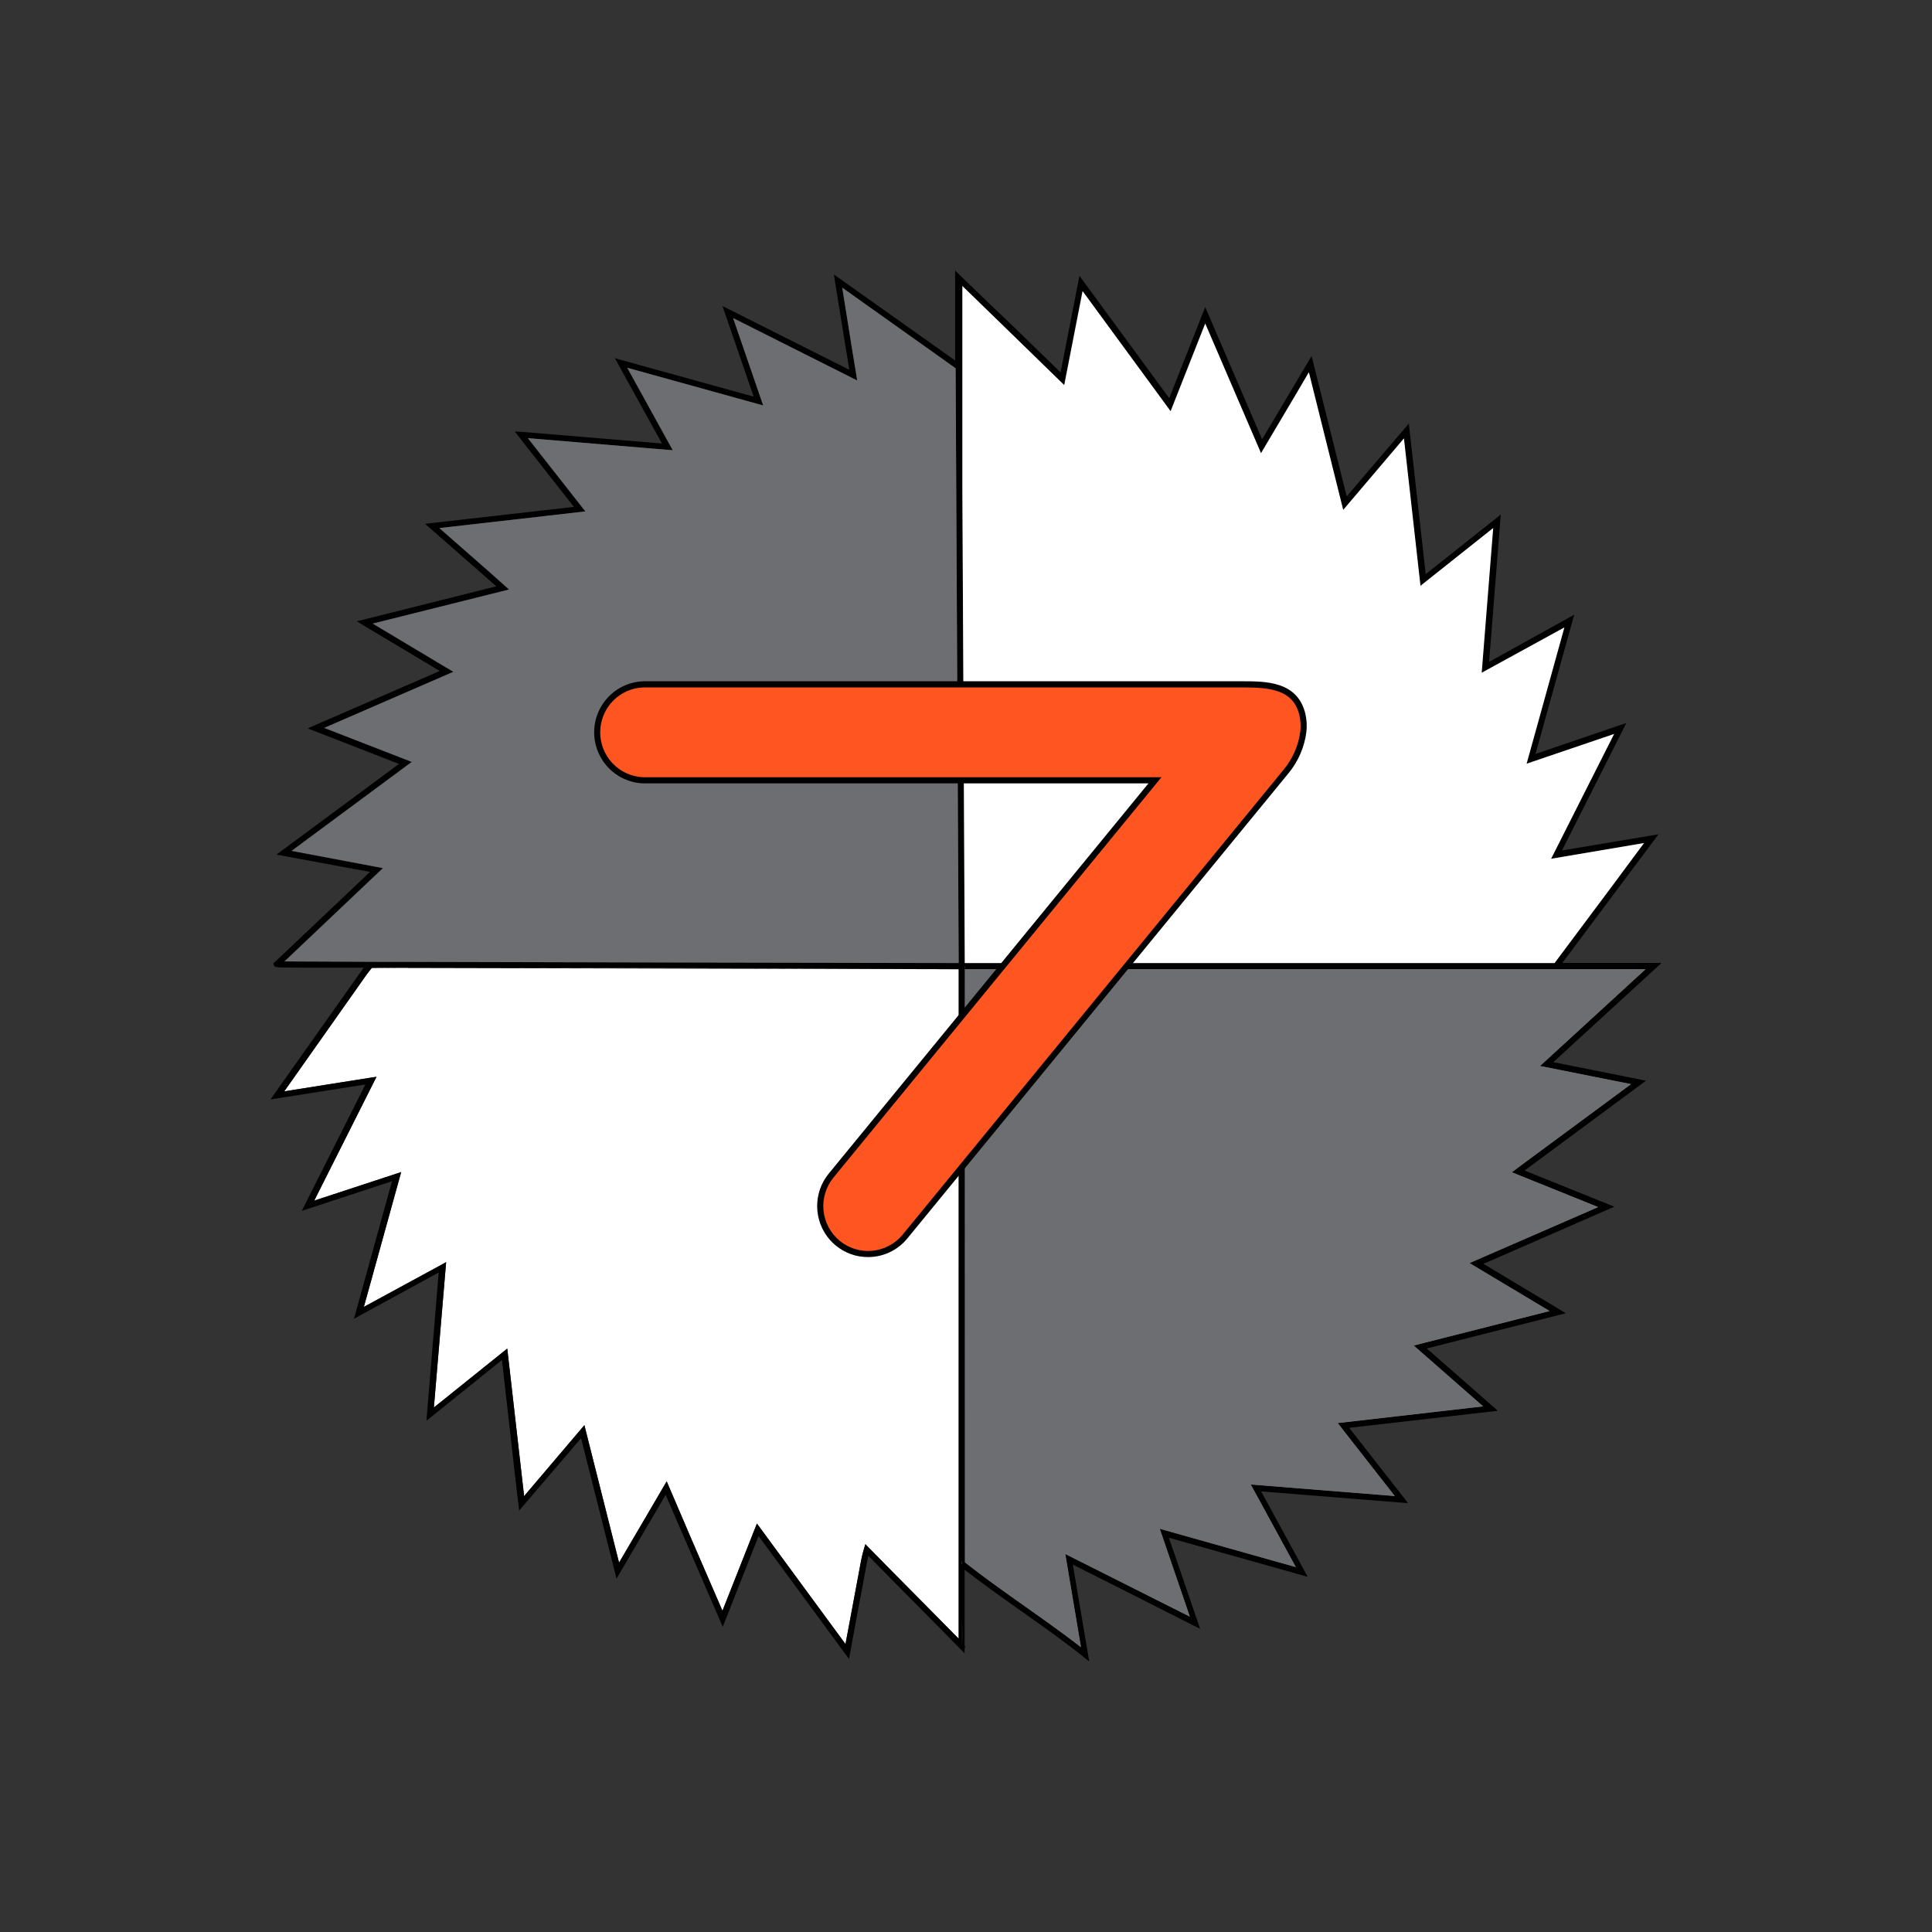 <?xml version="1.0" ?>
<svg xmlns="http://www.w3.org/2000/svg" viewBox="0 0 50 50" fill="none">
	<rect x="0" y="0" width="50" height="50" fill="#333333" stroke="none"/>
	<path d="M24.75 25.083H24.81V42.409L23.804 41.39C23.347 40.931 22.897 40.474 22.49 40.059L22.395 39.962L22.357 40.093C22.32 40.216 22.291 40.342 22.269 40.469C22.193 40.875 22.12 41.264 22.04 41.7L21.881 42.547L19.589 39.428L18.697 41.685C18.414 41.035 18.153 40.43 17.888 39.818L17.254 38.336L16.636 39.392L16.021 40.439L15.124 36.883L13.564 38.719C13.481 38.001 13.405 37.33 13.329 36.661L13.128 34.901L11.229 36.426L11.546 32.663L11.418 32.735L9.417 33.822C9.734 32.673 10.018 31.646 10.343 30.476L10.383 30.333L8.132 31.072C8.661 30.017 9.138 29.071 9.674 28.006L9.744 27.868L9.585 27.891L7.356 28.244L9.509 25.192L9.623 25.049C10.21 25.019 19.635 25.057 24.75 25.083Z" fill="white"/>
	<path d="M9.926 24.892C14.536 24.905 23.451 24.921 24.811 24.924C14.04 24.871 10.869 24.873 9.926 24.892ZM24.89 40.469L24.901 40.477V40.414L24.89 40.406V40.469ZM24.89 42.599C24.91 42.368 24.91 42.136 24.89 41.905V42.599Z" fill="black"/>
	<path d="M24.894 41.91C24.913 42.141 24.913 42.373 24.894 42.604V41.91Z" fill="#6D6E71"/>
	<path d="M24.89 40.409L24.9 40.417V40.481L24.89 40.473V40.409Z" fill="#6D6E71"/>
	<path d="M27.295 42.221C27.563 42.417 27.828 42.615 28.087 42.819L27.295 42.221Z" fill="#6D6E71"/>
	<path d="M24.977 25.083H42.588L39.972 27.481L39.857 27.588L40.015 27.618L42.212 28.057L39.535 30.034L39.126 30.338L41.361 31.239L38.032 32.688L38.165 32.768L40.105 33.93L36.587 34.822L38.384 36.397L34.621 36.829L35.02 37.341L36.098 38.718L32.37 38.419L33.537 40.557L30.015 39.565L30.794 41.84L28.77 40.821L27.57 40.218L27.976 42.63C27.5 42.261 26.996 41.905 26.508 41.56C25.993 41.196 25.46 40.819 24.972 40.434V26.605L24.977 25.083Z" fill="#6D6E71"/>
	<path d="M25.064 7.337L24.853 7.132L24.719 7.003V9.329L21.58 7.103L21.775 8.31C21.842 8.723 21.908 9.132 21.98 9.57L18.873 8.008L18.698 7.92L19.505 10.265L16.094 9.321L15.913 9.27L17.132 11.478L13.498 11.176L13.323 11.168L13.436 11.312C13.948 11.966 14.369 12.505 14.853 13.118L11.178 13.536L11.001 13.557L11.136 13.675L12.537 14.903L12.844 15.174L9.237 16.079L9.395 16.178L11.381 17.365L7.962 18.85L8.336 18.996C9.058 19.276 9.652 19.506 10.326 19.77C9.281 20.541 8.351 21.231 7.301 22.009L7.155 22.117L9.576 22.565L7.073 24.936L7.094 24.987C7.114 25.04 7.114 25.04 7.934 25.043H9.416L9.378 25.091L7 28.454L7.185 28.424L9.457 28.066L7.897 31.164L7.812 31.336L10.145 30.57C9.82 31.741 9.533 32.778 9.21 33.952L9.159 34.133L9.317 34.044L11.353 32.932L11.036 36.769L12.99 35.197L13.158 36.672C13.242 37.395 13.317 38.123 13.415 38.912L13.436 39.093L15.038 37.22L15.956 40.854L16.054 40.687C16.308 40.252 16.538 39.861 16.766 39.471L17.227 38.686L18.628 41.925L18.705 42.1L19.632 39.753L20.085 40.368L21.862 42.784L21.972 42.932L22.195 41.724C22.277 41.288 22.354 40.899 22.425 40.493C22.446 40.388 22.46 40.318 22.474 40.264C22.855 40.652 23.267 41.074 23.692 41.498L24.828 42.649L24.898 42.72L24.964 42.787V40.625C25.429 40.986 25.927 41.339 26.41 41.681C26.952 42.064 27.52 42.46 28.03 42.871L28.189 43L27.765 40.492L28.686 40.954L30.885 42.067L31.059 42.154L30.251 39.797L33.844 40.808L32.638 38.597L36.442 38.902L36.33 38.759C35.883 38.19 35.515 37.718 35.141 37.239L34.916 36.952L38.764 36.511L37.993 35.834C37.628 35.516 37.286 35.214 36.924 34.898L40.521 33.987L40.362 33.889L38.392 32.708L41.778 31.229L39.454 30.293L39.636 30.16L42.597 27.969L42.244 27.898L40.199 27.489L43 24.921H40.432L42.921 21.592L40.424 22.01L42.089 18.712L41.903 18.774C41.111 19.044 40.477 19.263 39.739 19.511L40.74 15.909L38.538 17.13C38.636 15.895 38.725 14.774 38.825 13.5L38.839 13.317L36.897 14.86L36.46 10.96L36.342 11.1L34.852 12.848C34.559 11.673 34.291 10.602 33.99 9.4L33.944 9.213L33.427 10.084C33.169 10.516 32.923 10.929 32.663 11.37L31.191 7.947L30.259 10.306L27.936 7.138L27.448 9.639L26.248 8.472C25.838 8.086 25.438 7.696 25.064 7.337ZM24.891 42.606V41.913C24.911 42.143 24.911 42.374 24.891 42.604V42.606ZM24.811 42.41L23.804 41.391C23.348 40.932 22.897 40.476 22.49 40.061L22.395 39.964L22.357 40.094C22.32 40.218 22.291 40.344 22.27 40.471C22.194 40.876 22.121 41.266 22.04 41.701L21.881 42.549L19.589 39.43L18.697 41.687C18.415 41.037 18.153 40.431 17.888 39.819L17.254 38.338L16.636 39.393L16.021 40.441L15.124 36.883L13.564 38.719C13.481 38.001 13.405 37.33 13.329 36.661L13.128 34.901L11.229 36.426L11.546 32.663L11.418 32.735L9.417 33.822C9.734 32.673 10.018 31.646 10.343 30.476L10.383 30.333L8.132 31.072C8.661 30.017 9.138 29.071 9.674 28.006L9.744 27.868L9.585 27.891L7.356 28.244L9.509 25.192L9.623 25.049C10.216 25.019 19.638 25.057 24.753 25.083H24.814L24.811 42.41ZM24.89 40.411L24.901 40.419V40.482L24.89 40.473L24.89 40.411ZM27.294 42.223C27.562 42.418 27.827 42.617 28.087 42.82L27.294 42.223ZM24.977 25.005V25.084H42.588L39.972 27.483L39.857 27.589L40.015 27.62L42.212 28.058L39.535 30.034L39.126 30.338L41.361 31.239L38.032 32.688L38.165 32.768L40.105 33.93L36.587 34.822L38.384 36.397L34.621 36.829L35.02 37.341L36.098 38.718L32.37 38.419L33.537 40.557L30.015 39.565L30.794 41.84L28.77 40.821L27.57 40.218L27.976 42.63C27.5 42.261 26.996 41.905 26.508 41.56C25.993 41.196 25.46 40.819 24.972 40.434L24.972 25.003L24.977 25.005ZM9.918 24.893H9.909L7.357 24.882L9.904 22.468L7.541 22.021L10.535 19.805L10.651 19.72L8.392 18.842H8.379L11.727 17.388L9.641 16.14L13.169 15.258L12.634 14.781L11.366 13.668L14.068 13.36L15.144 13.236L15.056 13.124L13.656 11.341L17.257 11.642L17.405 11.653L16.233 9.518L19.607 10.453L19.751 10.492L18.973 8.232L22.046 9.777L22.184 9.845L22.159 9.686C22.078 9.189 22 8.733 21.93 8.272L21.796 7.44L24.73 9.526L24.809 24.917C23.451 24.921 14.536 24.905 9.926 24.892L9.918 24.893ZM27.431 9.866L27.535 9.968L28.011 7.536L30.289 10.643L31.184 8.375L32.629 11.73L32.708 11.595L33.549 10.176L33.867 9.635C34.161 10.813 34.426 11.875 34.718 13.048L34.756 13.198L36.327 11.347L36.755 15.162L38.636 13.668C38.536 14.919 38.449 16.03 38.351 17.265L38.338 17.413L40.486 16.238L39.508 19.766L39.651 19.716L41.773 18.995L40.142 22.225L42.547 21.818L41.754 22.887C41.253 23.558 40.765 24.213 40.232 24.924H24.968L24.906 12.702V7.402L25.064 7.555L26.133 8.594L27.431 9.866Z" fill="black"/>
	<path d="M21.797 7.447L24.732 9.532L24.811 24.924C23.451 24.924 14.536 24.905 9.926 24.892L9.917 24.892L7.365 24.881L9.912 22.466L7.549 22.02L10.543 19.804L10.659 19.718L8.4 18.84H8.387L11.735 17.386L9.649 16.138L13.177 15.256L12.642 14.779L11.373 13.666L14.076 13.358L15.152 13.234L15.064 13.123L13.664 11.339L17.265 11.64L17.413 11.651L16.233 9.518L19.607 10.453L19.751 10.492L18.973 8.232L22.046 9.777L22.184 9.845L22.159 9.686C22.078 9.189 22 8.733 21.93 8.272L21.797 7.447Z" fill="#6D6E71"/>
	<path d="M9.62 25.05H9.955L24.75 25.083C19.635 25.059 10.21 25.019 9.62 25.05ZM24.969 25.083L24.977 25.083L24.977 25.003H24.969V25.083Z" fill="black"/>
	<path d="M27.543 9.966L28.018 7.534L30.296 10.642L31.192 8.373L32.636 11.729L32.715 11.594L33.557 10.174L33.874 9.634C34.169 10.812 34.434 11.873 34.725 13.046L34.763 13.196L36.334 11.346L36.762 15.161L38.644 13.666C38.544 14.917 38.457 16.029 38.358 17.264L38.346 17.411L40.486 16.238L39.508 19.766L39.651 19.716L41.773 18.995L40.142 22.225L42.547 21.818L41.754 22.887C41.253 23.558 40.765 24.213 40.232 24.924H24.968L24.906 12.702V7.402L25.064 7.555L26.133 8.594L27.543 9.966Z" fill="white"/>
	<path d="M24.719 7.002L24.854 7.13L24.719 7V7.002ZM24.969 25.083L24.977 25.083L24.977 25.003H24.969V25.083Z" fill="black"/>
	<path d="M24.89 40.409L24.9 40.417V40.481L24.89 40.473V40.409Z" fill="#6D6E71"/>
	<path d="M24.969 25.003H24.977L24.977 25.083H42.588L39.972 27.481L39.857 27.588L40.015 27.618L42.212 28.057L39.535 30.034L39.126 30.338L41.361 31.239L38.032 32.688L38.165 32.768L40.105 33.93L36.587 34.822L38.384 36.397L34.621 36.829L35.02 37.341L36.098 38.718L32.37 38.419L33.537 40.557L30.015 39.565L30.794 41.84L28.77 40.821L27.57 40.218L27.976 42.63C27.5 42.261 26.996 41.905 26.508 41.56C25.993 41.196 25.46 40.819 24.972 40.434L24.969 25.003Z" fill="#6D6E71"/>
	<path d="M24.89 40.473L24.901 40.48L24.9 40.417L24.89 40.409V40.473ZM28.085 42.819C27.827 42.615 27.562 42.416 27.293 42.221L28.085 42.819ZM24.89 42.602C24.909 42.371 24.909 42.139 24.89 41.908V42.602ZM24.969 42.668C24.98 42.654 24.986 42.638 24.986 42.621C24.986 42.604 24.98 42.587 24.969 42.574V42.668ZM24.969 25.083L24.977 25.083L24.977 25.003H24.969V25.083Z" fill="black"/>
	<path d="M33.73 18.941C33.747 18.79 33.739 18.637 33.706 18.489C33.527 17.73 32.795 17.707 32.154 17.707H16.65C16.329 17.719 16.026 17.855 15.803 18.086C15.58 18.318 15.455 18.628 15.455 18.949C15.455 19.271 15.58 19.581 15.803 19.812C16.026 20.044 16.329 20.18 16.65 20.192H29.889L21.509 30.422C21.313 30.678 21.224 31 21.261 31.32C21.298 31.641 21.457 31.934 21.706 32.139C21.954 32.343 22.273 32.443 22.593 32.417C22.913 32.391 23.211 32.241 23.424 31.999L33.283 19.963C33.525 19.671 33.68 19.317 33.73 18.941Z" fill="#FF5621"/>
	<path d="M22.465 32.533C22.16 32.534 21.865 32.428 21.63 32.234C21.36 32.011 21.189 31.691 21.155 31.342C21.121 30.993 21.226 30.645 21.447 30.374L29.722 20.274H16.651C16.309 20.262 15.985 20.118 15.748 19.871C15.51 19.625 15.377 19.295 15.377 18.953C15.377 18.61 15.51 18.28 15.748 18.034C15.985 17.787 16.309 17.643 16.651 17.631H32.155C32.759 17.631 33.581 17.631 33.783 18.473C33.819 18.63 33.827 18.791 33.808 18.95C33.757 19.342 33.596 19.71 33.344 20.014C33.307 20.06 23.484 32.048 23.484 32.048C23.361 32.2 23.205 32.322 23.029 32.406C22.853 32.49 22.66 32.533 22.465 32.533ZM16.651 17.79C16.351 17.801 16.066 17.928 15.858 18.145C15.65 18.362 15.533 18.651 15.533 18.953C15.533 19.254 15.65 19.543 15.858 19.76C16.066 19.977 16.351 20.104 16.651 20.115H30.058L21.571 30.474C21.375 30.713 21.283 31.019 21.312 31.326C21.342 31.633 21.493 31.915 21.73 32.111C21.968 32.307 22.273 32.4 22.579 32.37C22.885 32.34 23.167 32.189 23.362 31.951L33.222 19.917C33.454 19.637 33.603 19.297 33.651 18.936C33.668 18.794 33.66 18.65 33.629 18.51C33.47 17.846 32.87 17.79 32.155 17.79H16.651Z" fill="black"/>
</svg>